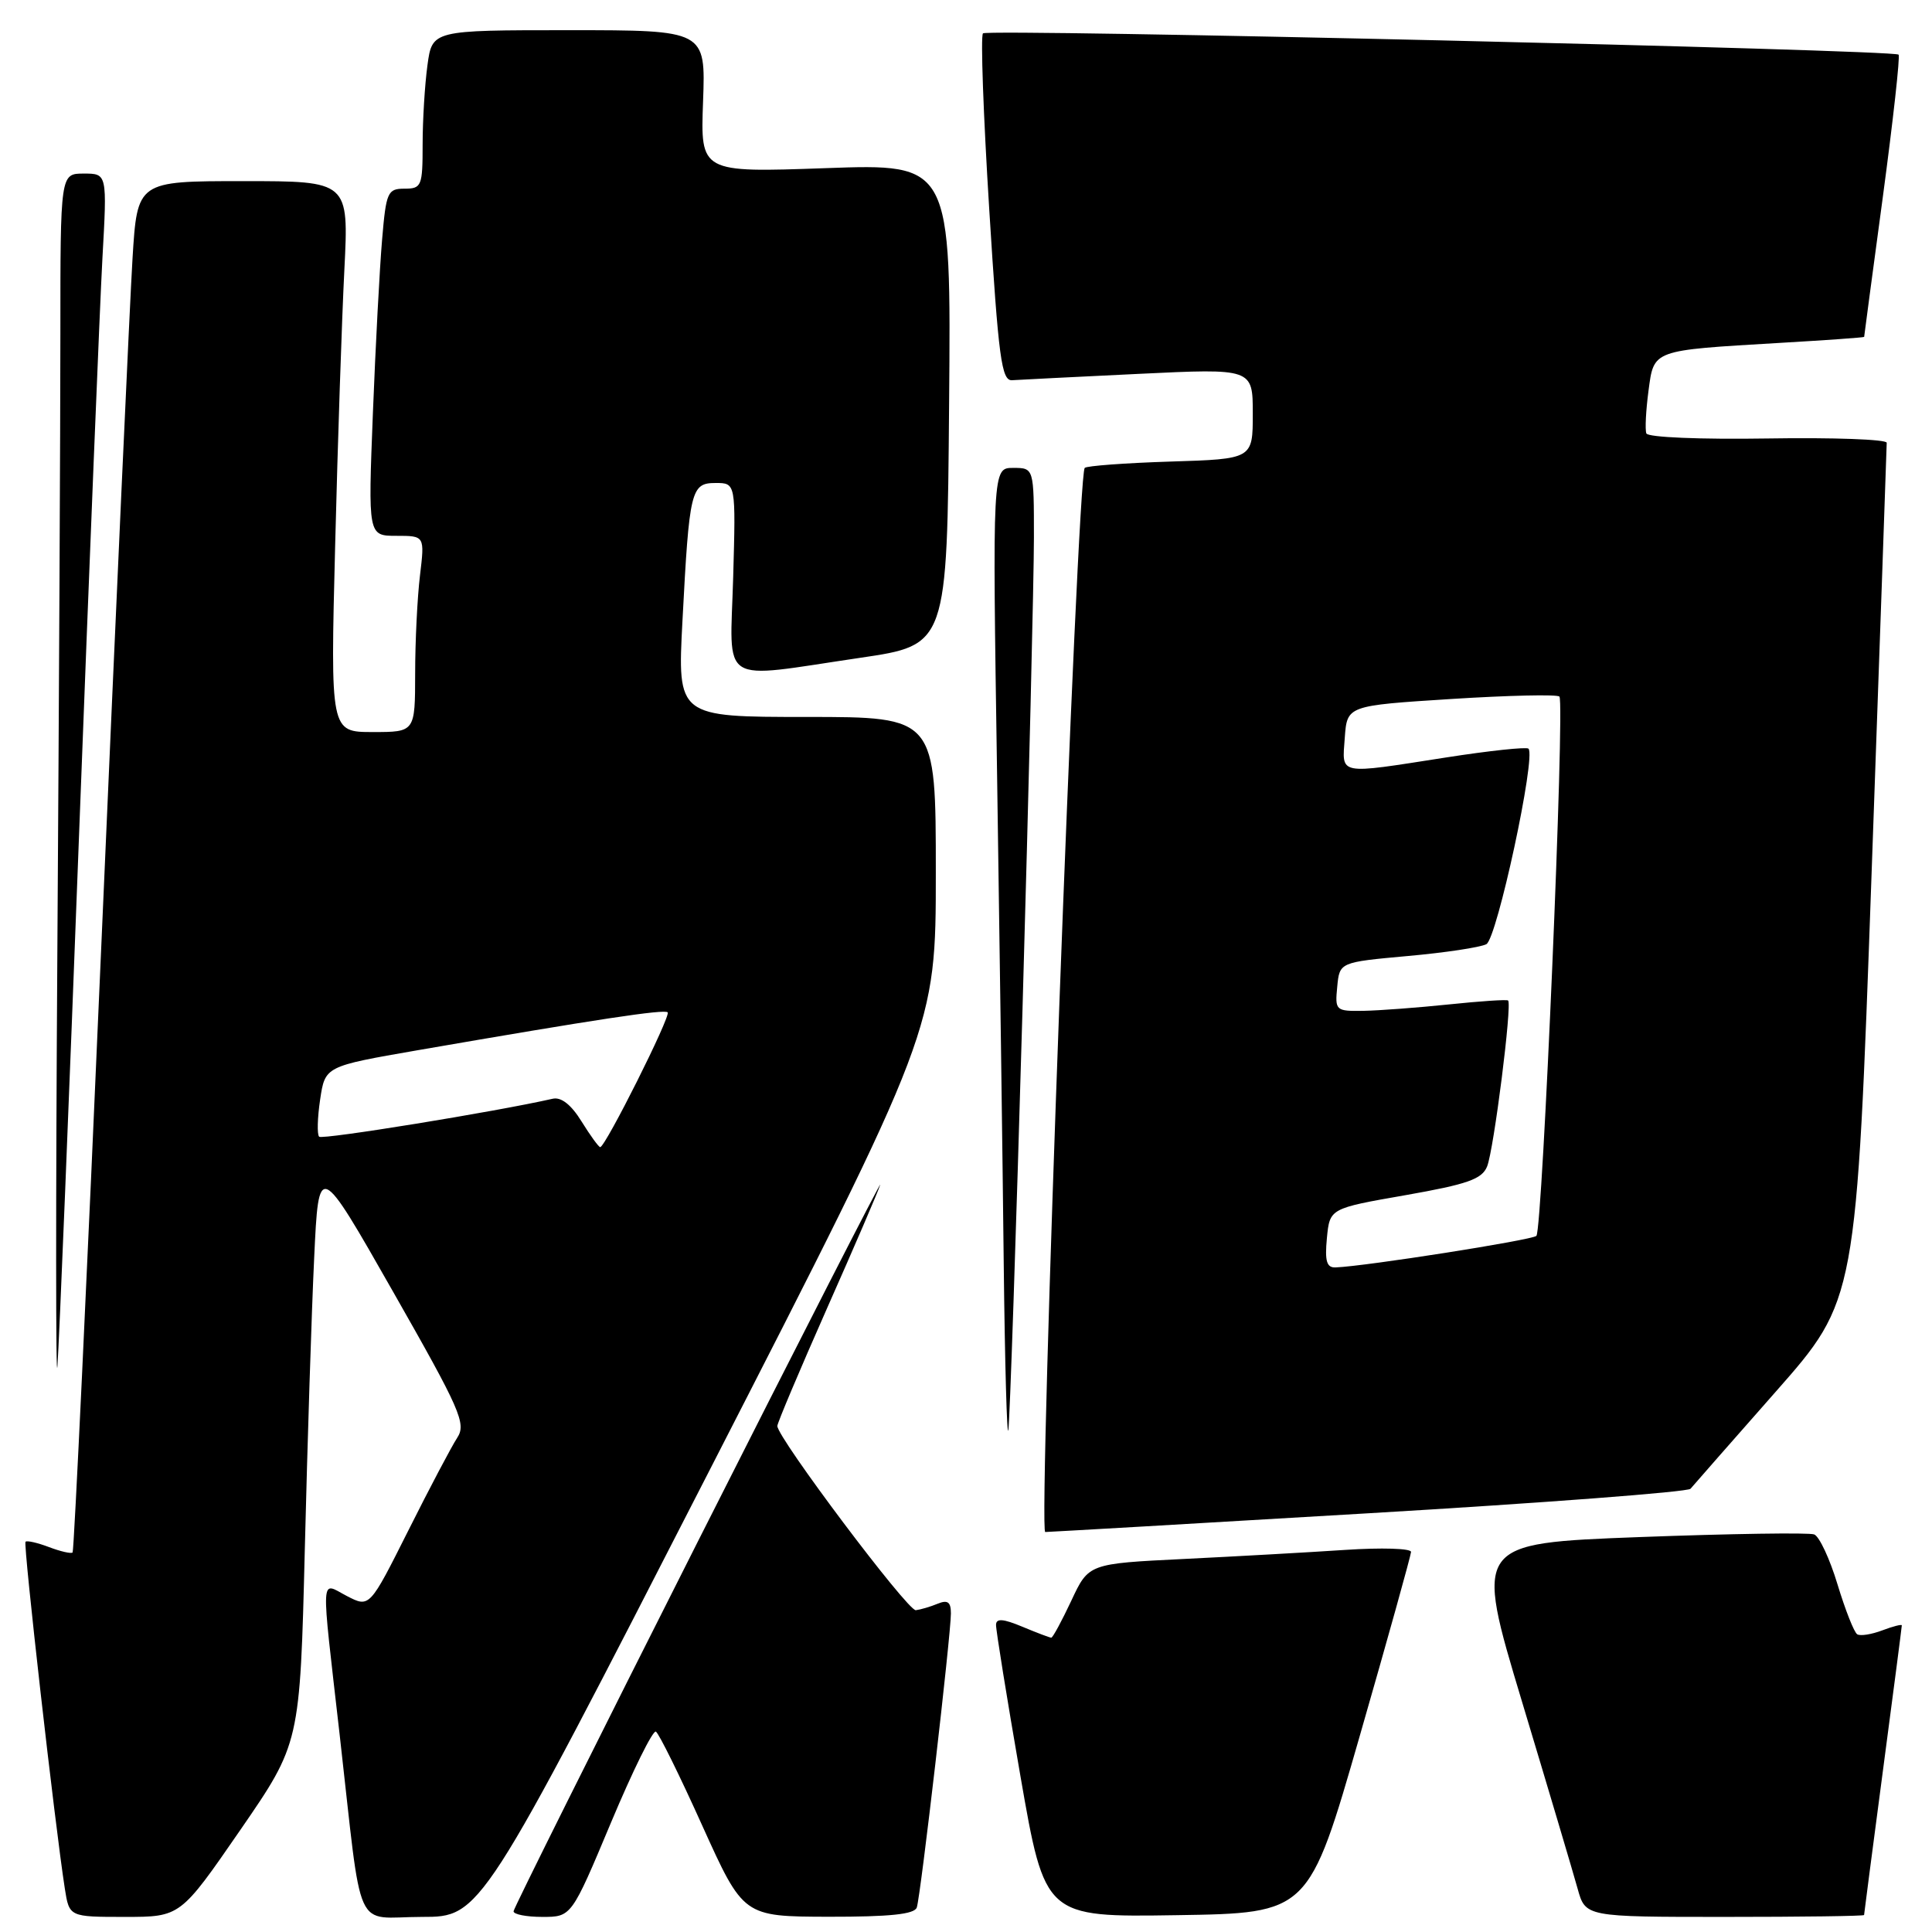 <?xml version="1.0" encoding="UTF-8" standalone="no"?>
<!DOCTYPE svg PUBLIC "-//W3C//DTD SVG 1.1//EN" "http://www.w3.org/Graphics/SVG/1.1/DTD/svg11.dtd" >
<svg xmlns="http://www.w3.org/2000/svg" xmlns:xlink="http://www.w3.org/1999/xlink" version="1.1" viewBox="0 0 256 256">
 <g >
 <path fill="currentColor"
d=" M 31.83 242.50 C 39.75 231.00 39.75 231.00 40.39 205.25 C 40.74 191.09 41.29 173.73 41.63 166.67 C 42.23 153.84 42.23 153.84 52.08 171.15 C 61.03 186.87 61.81 188.64 60.58 190.52 C 59.84 191.65 56.92 197.18 54.10 202.81 C 48.97 213.03 48.97 213.03 45.98 211.49 C 42.40 209.64 42.50 207.86 45.01 229.89 C 48.09 256.97 46.75 254.00 55.89 254.00 C 63.69 254.00 63.69 254.00 93.85 195.15 C 124.00 136.31 124.00 136.31 124.00 115.65 C 124.00 95.00 124.00 95.00 106.88 95.00 C 89.76 95.00 89.76 95.00 90.43 82.25 C 91.34 64.88 91.55 64.00 94.83 64.00 C 97.50 64.00 97.50 64.00 97.15 76.50 C 96.74 91.07 94.98 89.96 114.00 87.16 C 125.50 85.47 125.50 85.47 125.76 53.58 C 126.03 21.69 126.03 21.69 109.42 22.28 C 92.81 22.87 92.81 22.87 93.16 13.43 C 93.50 4.00 93.50 4.00 75.39 4.00 C 57.27 4.00 57.27 4.00 56.64 8.64 C 56.29 11.19 56.00 15.92 56.00 19.14 C 56.00 24.66 55.86 25.00 53.60 25.00 C 51.36 25.00 51.16 25.45 50.63 31.75 C 50.31 35.46 49.76 45.81 49.41 54.75 C 48.77 71.00 48.77 71.00 52.53 71.00 C 56.28 71.00 56.28 71.00 55.65 76.25 C 55.30 79.14 55.01 84.99 55.01 89.25 C 55.00 97.00 55.00 97.00 49.39 97.00 C 43.78 97.00 43.78 97.00 44.41 72.25 C 44.75 58.64 45.30 42.21 45.63 35.75 C 46.22 24.00 46.22 24.00 32.21 24.00 C 18.19 24.00 18.19 24.00 17.56 34.25 C 17.21 39.89 15.36 80.70 13.44 124.94 C 11.53 169.18 9.81 205.53 9.62 205.71 C 9.43 205.90 8.03 205.58 6.50 205.00 C 4.97 204.42 3.57 204.10 3.38 204.29 C 3.06 204.61 7.28 241.85 8.59 250.25 C 9.18 254.00 9.18 254.00 16.54 254.00 C 23.90 254.00 23.90 254.00 31.83 242.50 Z  M 80.96 241.50 C 83.84 234.63 86.52 229.20 86.91 229.45 C 87.31 229.69 90.08 235.30 93.06 241.92 C 98.50 253.95 98.50 253.95 109.78 253.98 C 117.93 253.99 121.18 253.65 121.48 252.75 C 121.99 251.26 126.00 216.63 126.00 213.78 C 126.00 212.27 125.57 211.96 124.25 212.50 C 123.29 212.90 121.98 213.28 121.35 213.36 C 120.28 213.49 103.00 190.51 103.00 188.95 C 103.00 188.56 105.96 181.55 109.58 173.37 C 113.21 165.19 116.38 157.82 116.63 157.00 C 116.89 156.18 106.07 177.32 92.60 204.00 C 79.13 230.68 68.08 252.84 68.05 253.25 C 68.02 253.66 69.74 254.00 71.86 254.00 C 75.72 254.00 75.72 254.00 80.96 241.50 Z  M 180.18 230.00 C 183.90 217.07 186.95 206.11 186.97 205.64 C 186.99 205.17 183.06 205.05 178.25 205.37 C 173.44 205.69 163.82 206.23 156.88 206.57 C 144.25 207.19 144.25 207.19 141.96 212.09 C 140.69 214.79 139.50 217.00 139.30 217.00 C 139.10 217.00 137.38 216.35 135.47 215.55 C 132.91 214.48 131.99 214.42 131.98 215.30 C 131.96 215.96 133.41 224.95 135.20 235.27 C 138.46 254.04 138.46 254.04 155.94 253.77 C 173.42 253.50 173.42 253.50 180.18 230.00 Z  M 247.00 253.75 C 247.00 253.61 248.13 244.99 249.50 234.60 C 250.88 224.20 252.00 215.55 252.00 215.37 C 252.00 215.20 250.84 215.49 249.42 216.03 C 247.99 216.57 246.50 216.81 246.09 216.55 C 245.68 216.30 244.51 213.33 243.48 209.94 C 242.46 206.56 241.07 203.58 240.39 203.32 C 239.71 203.06 229.30 203.22 217.26 203.67 C 195.36 204.50 195.36 204.50 201.68 225.50 C 205.16 237.05 208.47 248.19 209.04 250.25 C 210.08 254.00 210.08 254.00 228.54 254.00 C 238.69 254.00 247.00 253.89 247.00 253.75 Z  M 181.43 200.51 C 204.49 199.15 223.65 197.69 224.00 197.27 C 224.35 196.85 229.44 191.05 235.31 184.39 C 245.98 172.28 245.98 172.28 247.99 115.89 C 249.09 84.88 250.00 59.13 250.00 58.67 C 250.00 58.22 242.91 57.96 234.25 58.10 C 225.26 58.24 218.35 57.95 218.15 57.43 C 217.96 56.92 218.09 54.40 218.43 51.82 C 219.16 46.31 218.82 46.44 235.75 45.44 C 241.94 45.08 247.00 44.72 247.01 44.64 C 247.01 44.56 248.12 36.20 249.49 26.06 C 250.85 15.92 251.79 7.45 251.57 7.24 C 250.92 6.59 130.87 3.79 130.25 4.42 C 129.92 4.74 130.30 15.24 131.08 27.75 C 132.31 47.49 132.71 50.48 134.11 50.38 C 134.99 50.32 142.53 49.94 150.86 49.54 C 166.00 48.81 166.00 48.81 166.00 54.82 C 166.00 60.82 166.00 60.82 155.08 61.16 C 149.08 61.35 143.97 61.73 143.73 62.00 C 142.72 63.15 137.54 203.00 138.50 203.00 C 139.05 202.99 158.37 201.88 181.43 200.51 Z  M 135.48 134.00 C 136.32 104.58 137.00 76.34 137.00 71.25 C 137.00 62.00 137.00 62.00 134.25 62.00 C 131.50 62.00 131.50 62.00 132.12 102.75 C 132.46 125.16 132.86 154.30 133.00 167.50 C 133.15 180.70 133.43 190.60 133.61 189.50 C 133.80 188.40 134.64 163.43 135.48 134.00 Z  M 10.48 110.50 C 11.84 74.75 13.23 40.44 13.57 34.25 C 14.20 23.00 14.20 23.00 11.10 23.00 C 8.00 23.00 8.00 23.00 8.00 44.34 C 8.00 56.07 7.82 92.86 7.60 126.09 C 7.38 159.31 7.39 184.03 7.61 181.00 C 7.84 177.97 9.13 146.25 10.48 110.50 Z  M 77.06 148.60 C 75.69 146.38 74.36 145.33 73.23 145.59 C 65.67 147.31 42.70 151.04 42.29 150.62 C 42.00 150.33 42.06 148.11 42.42 145.69 C 43.08 141.29 43.08 141.29 55.29 139.17 C 79.16 135.04 88.03 133.70 88.47 134.14 C 88.93 134.60 80.21 152.00 79.53 152.00 C 79.33 152.00 78.22 150.47 77.06 148.60 Z  M 175.82 164.06 C 176.20 160.12 176.20 160.12 186.21 158.37 C 194.45 156.92 196.37 156.25 197.05 154.56 C 197.94 152.35 200.39 133.01 199.83 132.57 C 199.65 132.42 196.12 132.66 192.00 133.09 C 187.88 133.52 182.78 133.90 180.69 133.94 C 176.98 134.00 176.88 133.91 177.19 130.75 C 177.50 127.50 177.50 127.50 186.50 126.68 C 191.45 126.24 196.15 125.53 196.95 125.11 C 198.36 124.37 203.56 100.23 202.53 99.20 C 202.28 98.95 197.36 99.47 191.60 100.37 C 177.10 102.63 177.83 102.77 178.19 97.75 C 178.50 93.50 178.50 93.50 192.29 92.62 C 199.87 92.14 206.33 91.99 206.63 92.30 C 207.37 93.04 204.39 162.95 203.58 163.76 C 203.01 164.32 181.00 167.78 176.97 167.94 C 175.79 167.99 175.53 167.11 175.82 164.06 Z "/>
</g>
</svg>